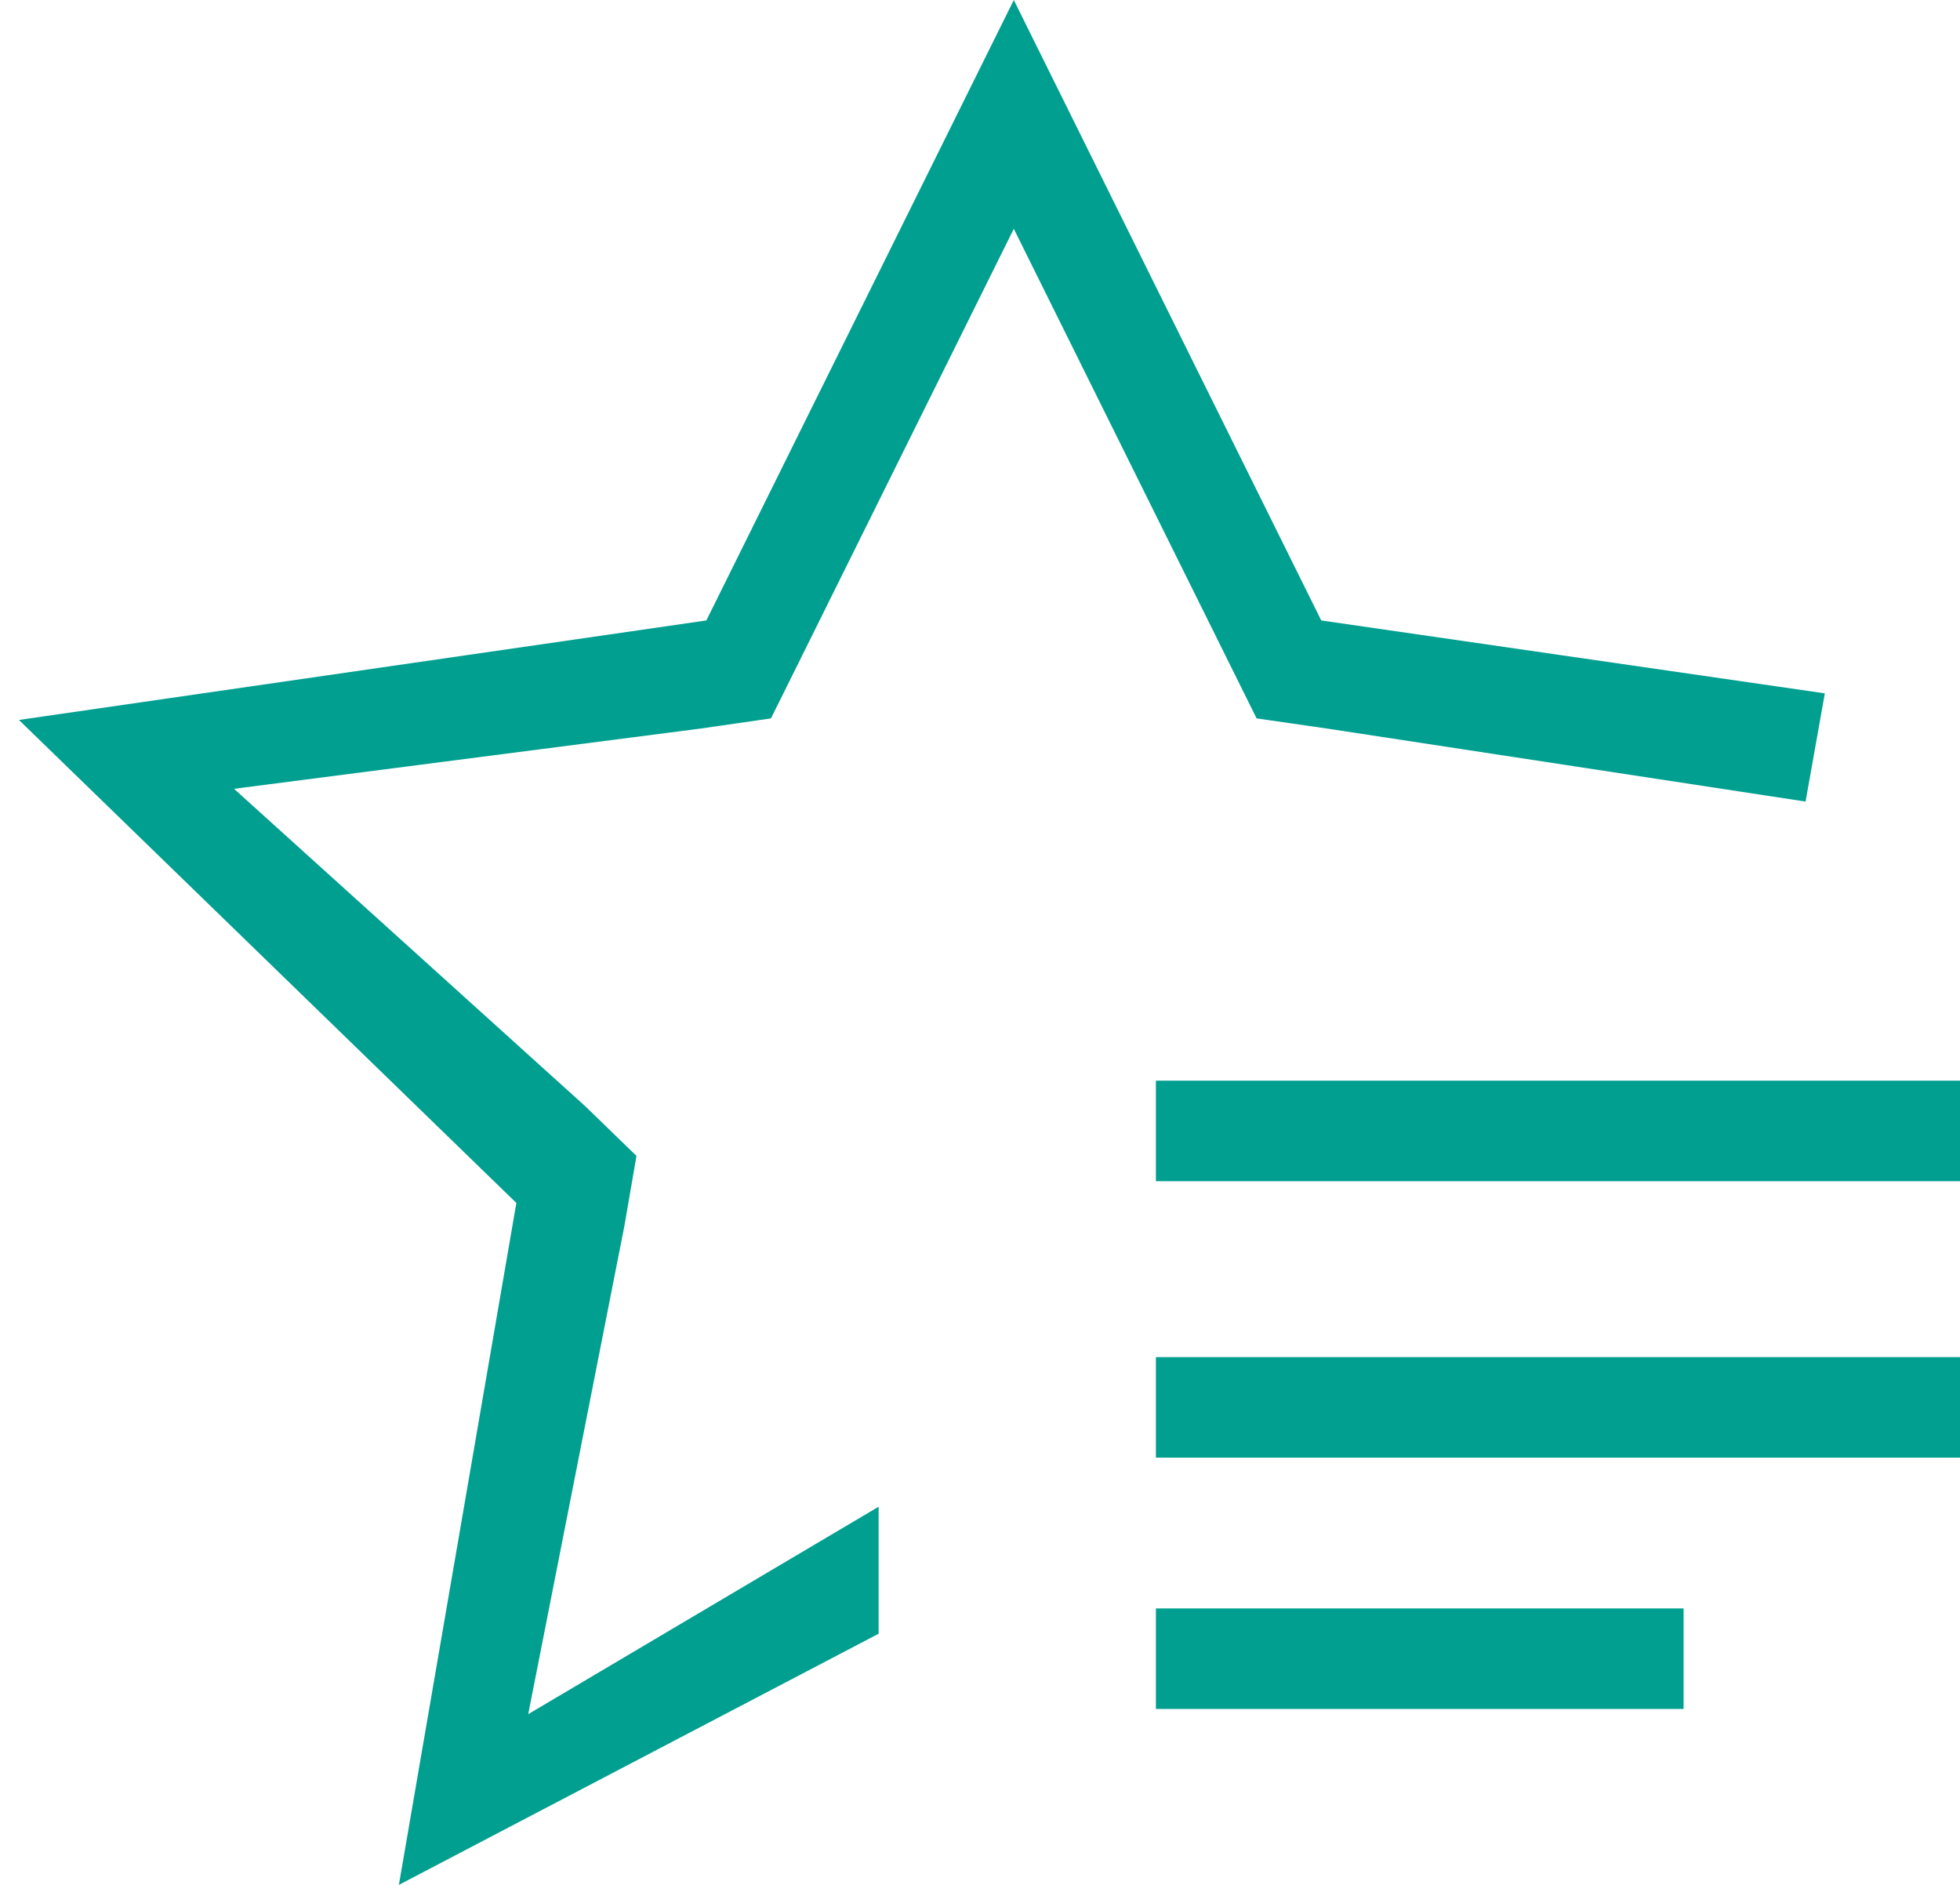 <svg width="78" height="75" viewBox="0 0 78 75" fill="none" xmlns="http://www.w3.org/2000/svg">
<path d="M46 64H67V68H46V64Z" fill="#009F90"/>
<path d="M46 54H78V58H46V54Z" fill="#009F90"/>
<path d="M46 43H78V47H46V43Z" fill="#009F90"/>
<path d="M52.58 24.688L40.345 0L28.11 24.688L0.753 28.647L20.549 47.866L15.874 75L34.965 65.006V59.953L21.021 68.207L24.85 48.771L25.329 45.994L23.304 44.03L9.313 31.387L27.884 28.989L30.681 28.585L31.935 26.059L40.345 9.104L48.755 26.059L50.008 28.585L52.806 28.989L71.854 31.895L72.621 27.589L52.58 24.688Z" fill="#009F90"/>
</svg>
